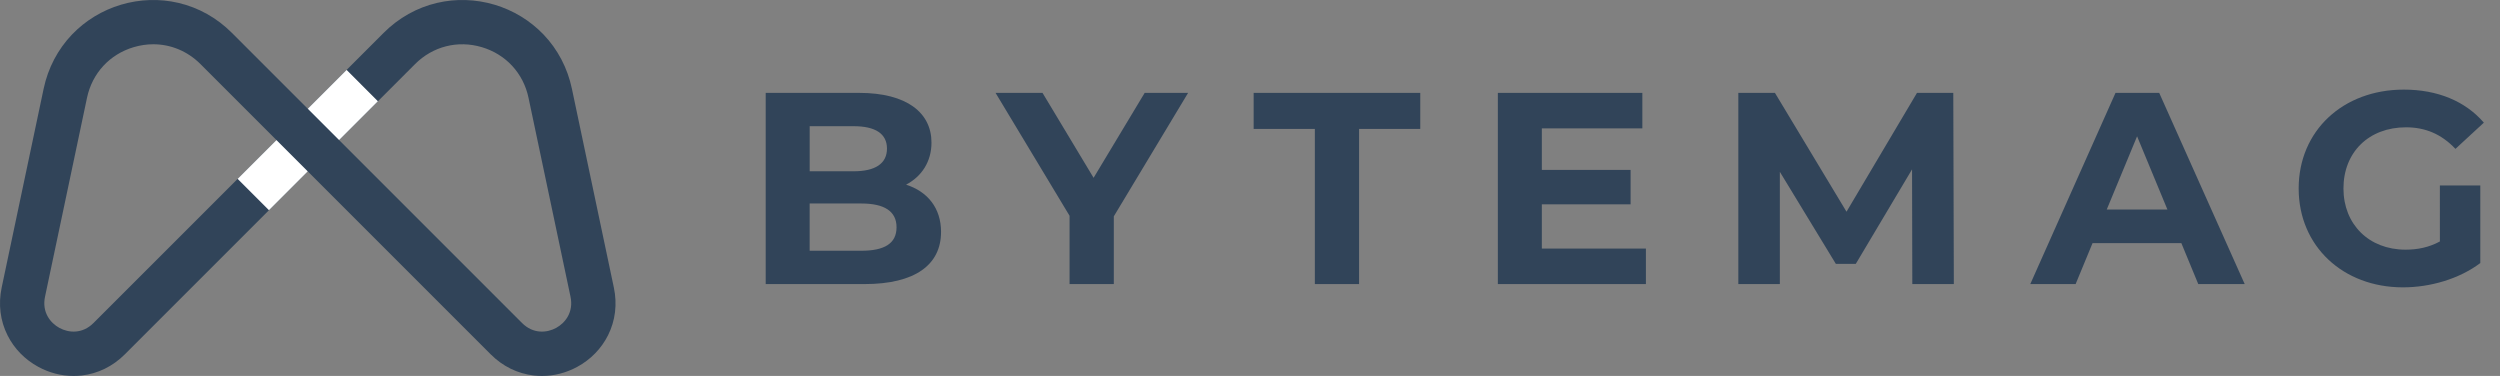 <svg width="133" height="20" viewBox="0 0 133 20" fill="none" xmlns="http://www.w3.org/2000/svg">
<rect x="0" y="0" width="133" height="20" fill="#808080" stroke="none"/>
<path d="M32.657 15.298L30.424 4.715C30.193 3.621 29.671 2.625 28.915 1.836C28.204 1.094 27.302 0.545 26.304 0.249C25.307 -0.047 24.251 -0.08 23.252 0.154C22.187 0.402 21.206 0.952 20.416 1.743L16.373 5.785L12.331 1.743C11.54 0.952 10.559 0.402 9.495 0.154C8.495 -0.08 7.439 -0.047 6.442 0.249C5.445 0.545 4.543 1.094 3.832 1.836C3.076 2.625 2.554 3.621 2.323 4.715L0.089 15.298C-0.097 16.182 0.01 17.06 0.4 17.837C0.757 18.549 1.324 19.13 2.04 19.518C2.627 19.836 3.267 20 3.914 20C4.057 20 4.201 19.992 4.345 19.976C5.208 19.878 6.003 19.489 6.642 18.85L16.373 9.118L26.105 18.85C26.744 19.489 27.538 19.878 28.402 19.976C28.546 19.992 28.689 20 28.833 20C29.48 20 30.12 19.836 30.706 19.519C31.423 19.13 31.99 18.549 32.347 17.837C32.737 17.06 32.844 16.182 32.657 15.298ZM4.975 17.183C4.38 17.779 3.649 17.71 3.164 17.447C2.678 17.183 2.221 16.608 2.395 15.785L4.629 5.202C4.905 3.895 5.834 2.889 7.113 2.509C7.46 2.406 7.81 2.355 8.154 2.355C9.084 2.355 9.976 2.721 10.665 3.409L14.707 7.452L4.975 17.183ZM29.583 17.447C29.098 17.71 28.367 17.779 27.772 17.183L18.04 7.452L20.105 5.387L22.082 3.409C23.026 2.465 24.354 2.129 25.633 2.509C26.913 2.889 27.842 3.895 28.117 5.202L30.351 15.785C30.525 16.608 30.069 17.183 29.583 17.447Z" fill="#314459"/>
<path d="M50.064 12.338C50.064 14.096 48.669 15.113 45.995 15.113H40.735V4.941H45.705C48.248 4.941 49.555 6.002 49.555 7.586C49.555 8.603 49.032 9.388 48.204 9.824C49.337 10.187 50.064 11.059 50.064 12.338ZM43.075 6.714V9.112H45.414C46.562 9.112 47.187 8.705 47.187 7.906C47.187 7.107 46.562 6.714 45.414 6.714H43.075ZM47.696 12.091C47.696 11.233 47.041 10.826 45.821 10.826H43.074V13.34H45.821C47.041 13.34 47.696 12.962 47.696 12.091Z" fill="#314459"/>
<path d="M59.255 11.509V15.113H56.901V11.48L52.963 4.941H55.462L58.179 9.46L60.897 4.941H63.207L59.255 11.509Z" fill="#314459"/>
<path d="M66.694 6.859V4.941H75.558V6.859H72.303V15.113H69.95V6.859H66.694Z" fill="#314459"/>
<path d="M87.562 13.224V15.113H79.686V4.941H87.373V6.83H82.026V9.039H86.748V10.87H82.026V13.224H87.562Z" fill="#314459"/>
<path d="M101.735 15.113L101.721 9.01L98.728 14.038H97.667L94.688 9.141V15.113H92.479V4.942H94.427L98.234 11.263L101.983 4.942H103.915L103.944 15.113L101.735 15.113Z" fill="#314459"/>
<path d="M116.047 12.933H111.324L110.423 15.113H108.011L112.545 4.941H114.87L119.418 15.113H116.948L116.047 12.933ZM115.306 11.146L113.693 7.252L112.079 11.146H115.306Z" fill="#314459"/>
<path d="M129.801 9.867H131.952V13.994C130.833 14.837 129.293 15.287 127.84 15.287C124.643 15.287 122.289 13.093 122.289 10.027C122.289 6.961 124.643 4.767 127.883 4.767C129.671 4.767 131.153 5.378 132.141 6.525L130.63 7.92C129.888 7.136 129.031 6.773 128 6.773C126.023 6.773 124.672 8.095 124.672 10.027C124.672 11.931 126.024 13.282 127.971 13.282C128.61 13.282 129.206 13.166 129.802 12.846L129.801 9.867Z" fill="#314459"/>
<path d="M20.105 5.387L18.04 7.452L16.373 5.785L18.439 3.72L20.105 5.387Z" fill="white"/>
<path d="M14.707 7.452L12.641 9.516L14.308 11.183L16.373 9.118L14.707 7.452Z" fill="white"/>
</svg>
